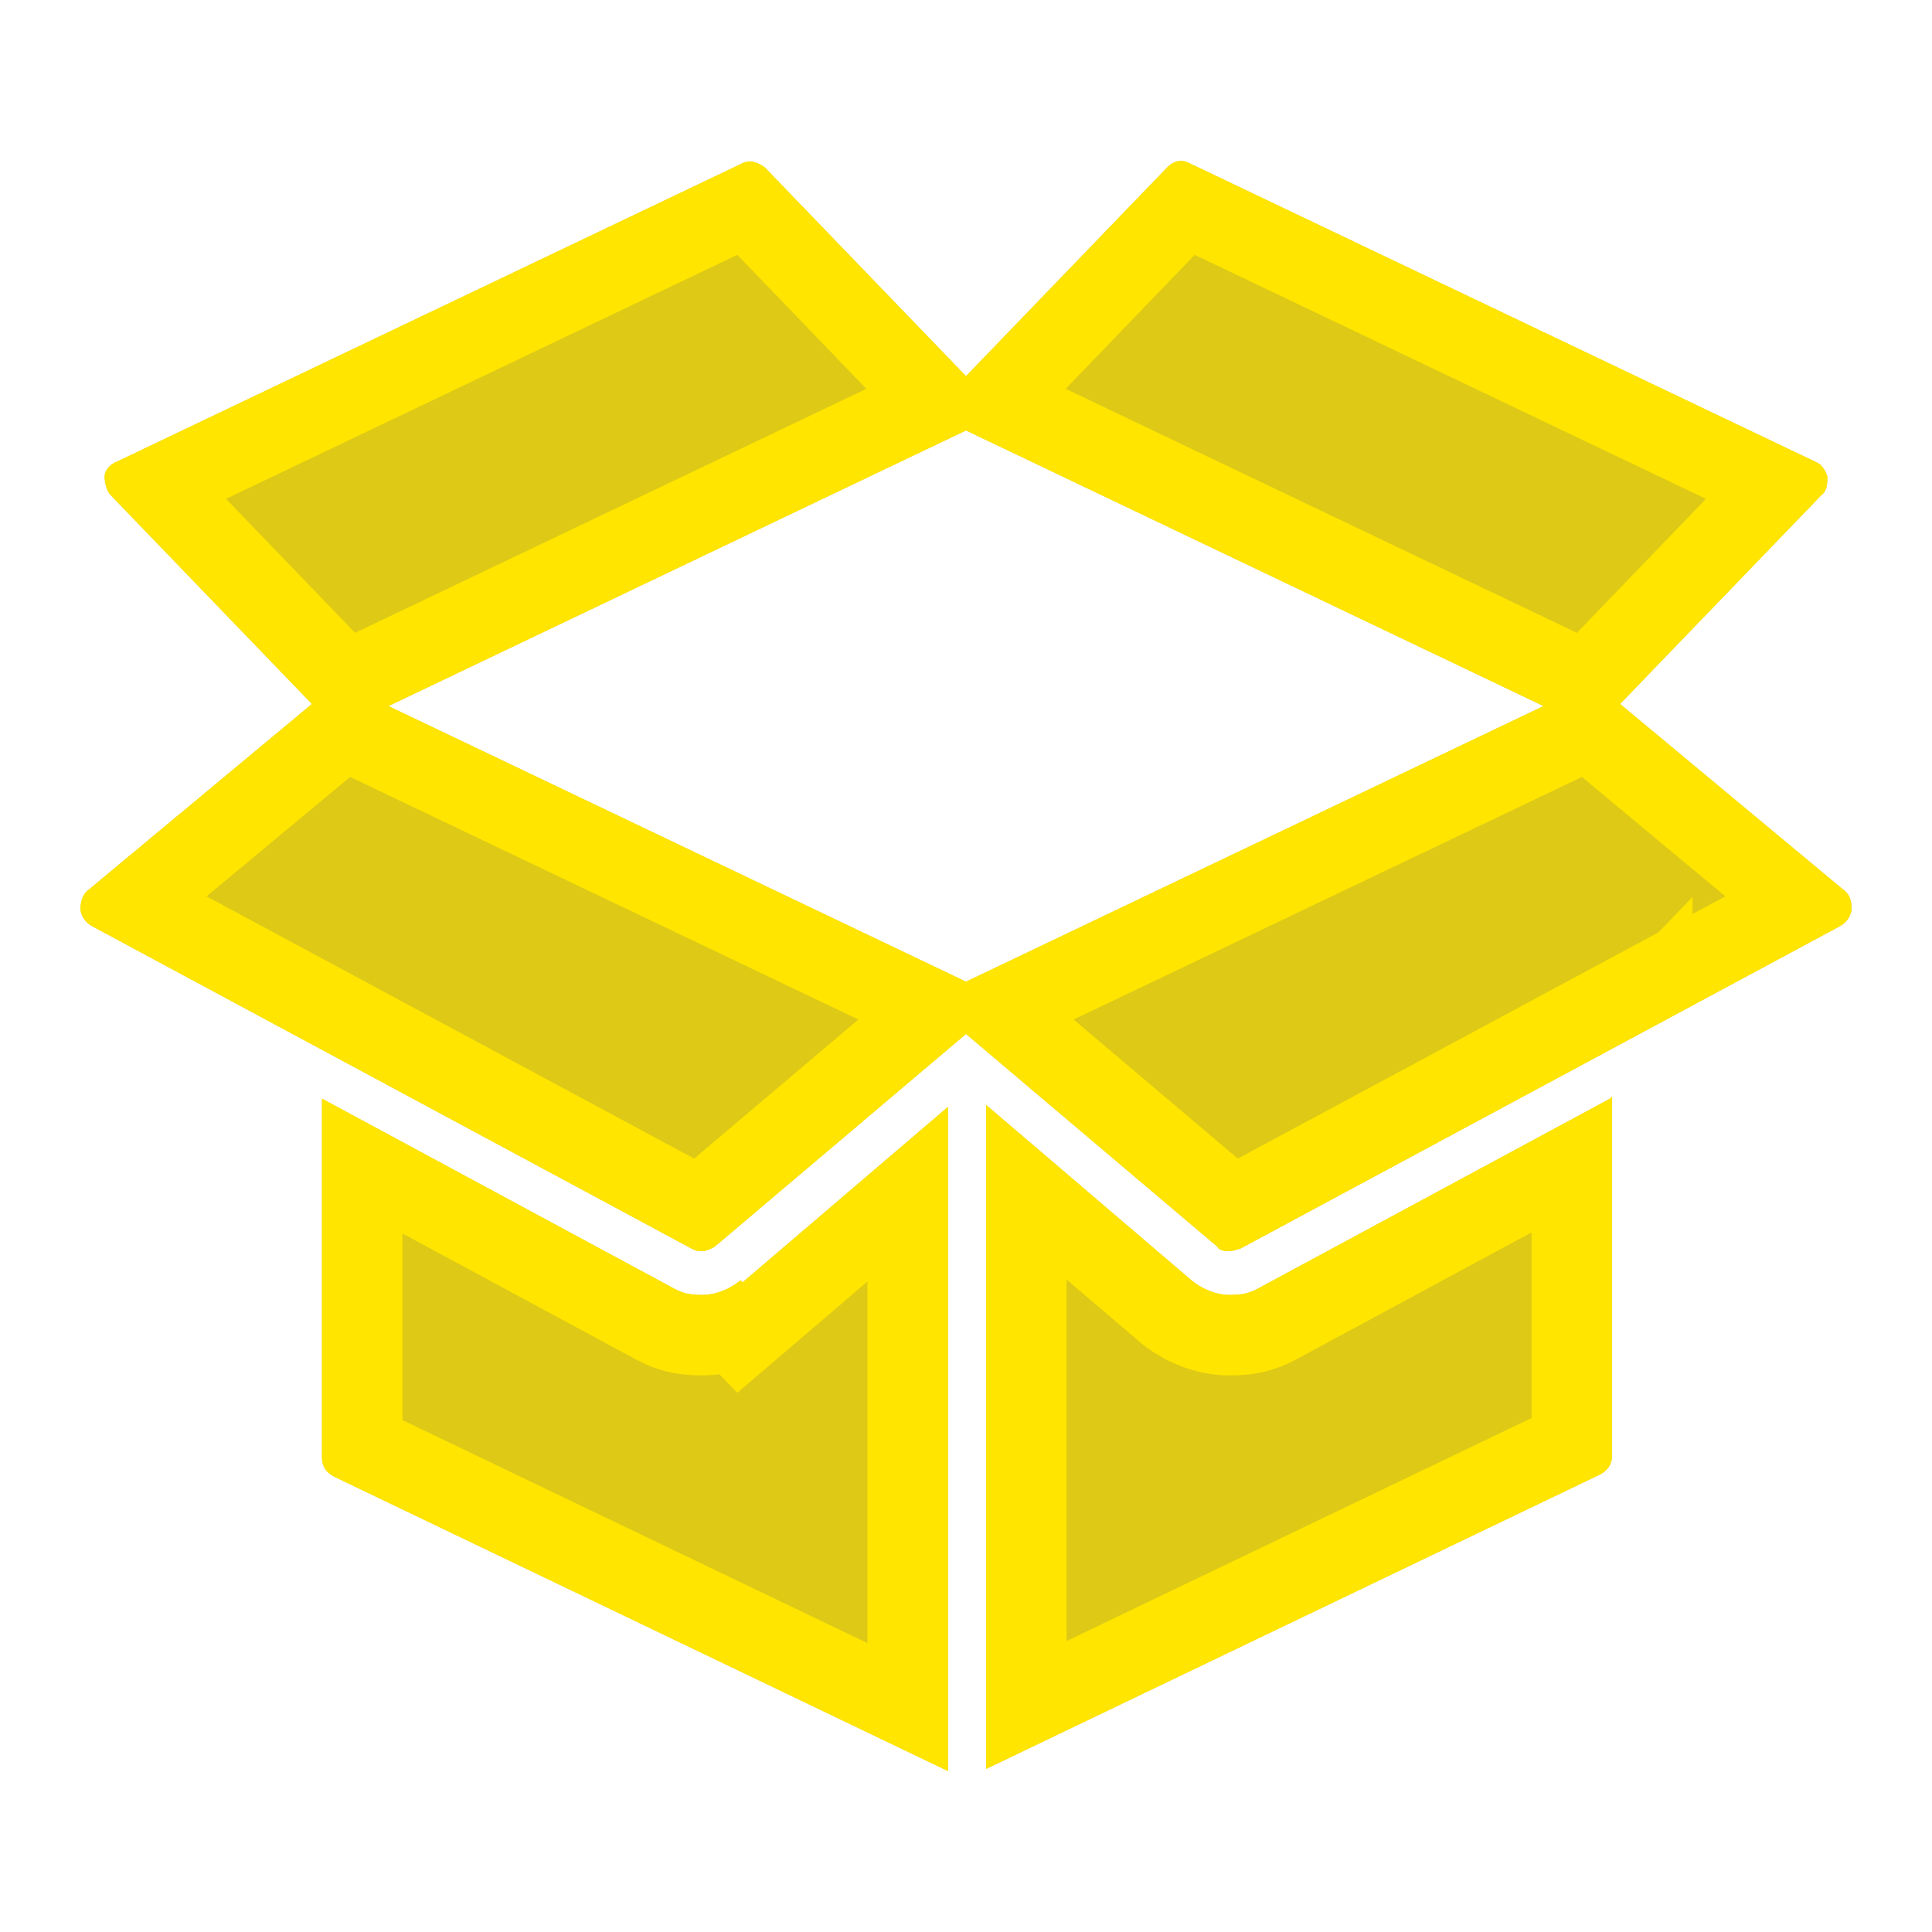<svg width="24" height="24" viewBox="0 0 24 24" fill="none" xmlns="http://www.w3.org/2000/svg">
<path d="M20.025 13.622V18.083C20.025 18.187 19.975 18.265 19.875 18.317L12.25 21.974V13.726L14.8 15.904C14.925 16.008 15.1 16.086 15.275 16.086C15.45 16.086 15.525 16.06 15.625 16.008L20 13.648L20.025 13.622ZM9.2 15.904C9.075 16.008 8.9 16.086 8.725 16.086C8.55 16.086 8.475 16.06 8.375 16.008L4 13.648V18.109C4 18.213 4.05 18.291 4.15 18.343L11.775 22V13.751L9.225 15.93L9.2 15.904ZM23 11.287C23 11.365 22.95 11.443 22.875 11.495L15.4 15.515C15.375 15.515 15.325 15.541 15.275 15.541C15.225 15.541 15.15 15.541 15.125 15.489L12 12.844L8.875 15.489C8.825 15.515 8.775 15.541 8.725 15.541C8.675 15.541 8.65 15.541 8.6 15.515L1.125 11.495C1.05 11.443 1 11.365 1 11.287C1 11.209 1.025 11.106 1.1 11.054L3.875 8.745L1.375 6.151C1.325 6.099 1.3 5.996 1.3 5.918C1.3 5.84 1.375 5.762 1.45 5.736L9.225 2.027C9.325 1.975 9.425 2.027 9.5 2.079L12 4.673L14.5 2.079C14.575 2.001 14.675 1.975 14.775 2.027L22.55 5.736C22.625 5.762 22.675 5.84 22.7 5.918C22.7 5.996 22.7 6.099 22.625 6.151L20.125 8.745L22.9 11.054C22.975 11.106 23 11.183 23 11.287ZM19.175 8.771L12 5.347L4.825 8.771L12 12.195L19.175 8.771Z" fill="#DDC916"/>
<path fill-rule="evenodd" clip-rule="evenodd" d="M22.875 11.495C22.95 11.443 23 11.365 23 11.287C23 11.183 22.975 11.106 22.9 11.054L20.125 8.745L22.625 6.151C22.7 6.099 22.7 5.996 22.7 5.918C22.675 5.84 22.625 5.762 22.55 5.736L14.775 2.027C14.675 1.975 14.575 2.001 14.5 2.079L12 4.673L9.5 2.079C9.425 2.027 9.325 1.975 9.225 2.027L1.45 5.736C1.375 5.762 1.3 5.84 1.3 5.918C1.3 5.996 1.325 6.099 1.375 6.151L3.875 8.745L1.1 11.054C1.025 11.106 1 11.209 1 11.287C1 11.365 1.05 11.443 1.125 11.495L8.6 15.515C8.609 15.52 8.617 15.524 8.625 15.527C8.627 15.528 8.63 15.529 8.633 15.53C8.664 15.541 8.687 15.541 8.725 15.541C8.769 15.541 8.813 15.521 8.856 15.499C8.858 15.498 8.86 15.497 8.861 15.496C8.866 15.494 8.87 15.492 8.875 15.489L12 12.844L15.125 15.489C15.127 15.494 15.13 15.499 15.133 15.503C15.135 15.505 15.137 15.507 15.138 15.508C15.171 15.541 15.232 15.541 15.275 15.541C15.304 15.541 15.334 15.532 15.358 15.525C15.36 15.524 15.362 15.524 15.363 15.523C15.366 15.522 15.369 15.521 15.372 15.521C15.383 15.518 15.393 15.515 15.4 15.515L22.875 11.495ZM15.625 16.008C15.553 16.046 15.493 16.07 15.4 16.08C15.364 16.084 15.323 16.086 15.275 16.086C15.1 16.086 14.925 16.008 14.8 15.904L12.25 13.726V21.974L19.875 18.317C19.975 18.265 20.025 18.187 20.025 18.083V13.622L20 13.648L15.625 16.008ZM19.025 15.31L16.093 16.892L16.085 16.896C16.003 16.939 15.879 16.998 15.715 17.038C15.558 17.076 15.41 17.086 15.275 17.086C14.822 17.086 14.428 16.895 14.161 16.674L14.156 16.669L13.25 15.895V20.385L19.025 17.615V15.31ZM11.775 22L4.15 18.343C4.05 18.291 4 18.213 4 18.109V13.648L8.375 16.008C8.475 16.06 8.55 16.086 8.725 16.086C8.865 16.086 9.006 16.036 9.12 15.962C9.149 15.944 9.175 15.925 9.2 15.904L9.225 15.93L11.775 13.751V22ZM10.775 15.921V20.411L5 17.641V15.323L7.907 16.892L7.915 16.896C7.997 16.939 8.121 16.998 8.285 17.038C8.442 17.076 8.59 17.086 8.725 17.086C8.797 17.086 8.868 17.081 8.937 17.072L9.159 17.302L10.775 15.921ZM20.602 11.582L15.377 14.392L13.337 12.665L19.651 9.652L21.433 11.135L21.025 11.354V11.143L20.602 11.582ZM19.589 7.861L13.238 4.83L14.841 3.166L21.192 6.197L19.589 7.861ZM12 5.347L4.825 8.771L12 12.195L19.175 8.771L12 5.347ZM8.623 14.392L10.663 12.665L4.349 9.652L2.566 11.135L8.623 14.392ZM4.411 7.861L10.762 4.83L9.159 3.166L2.808 6.197L4.411 7.861Z" fill="#FFE500"/>
</svg>
